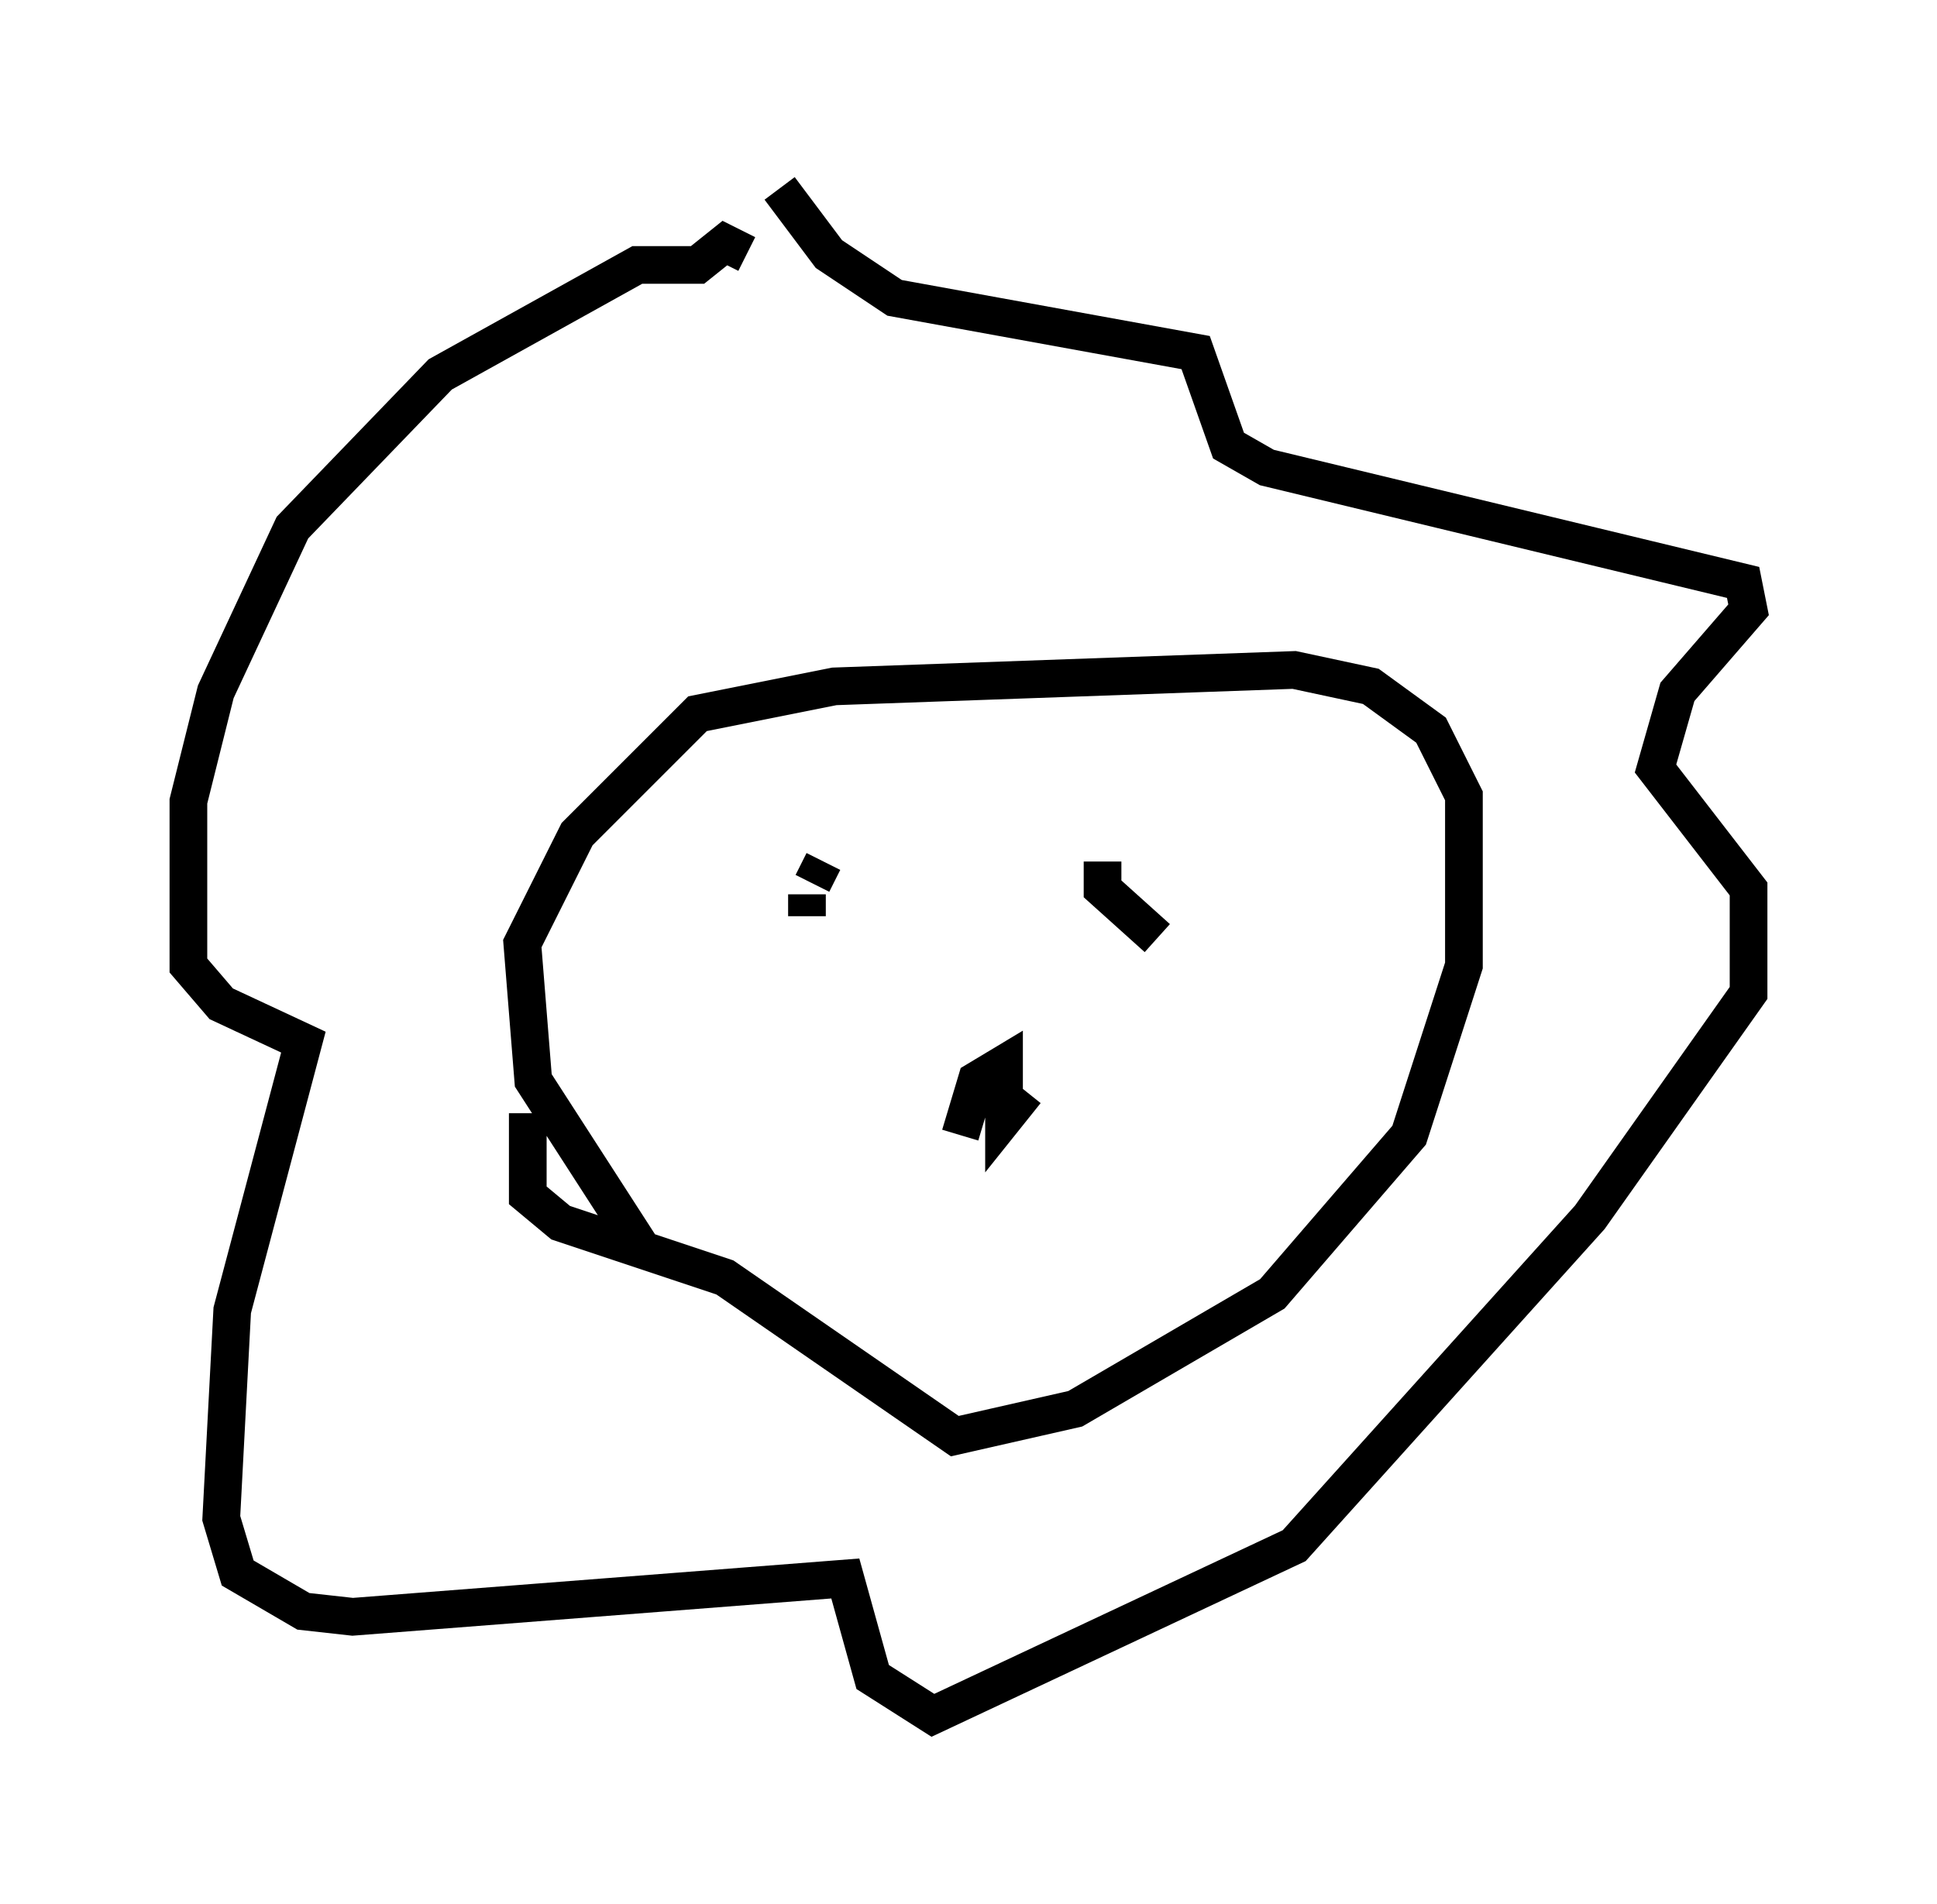 <?xml version="1.0" encoding="utf-8" ?>
<svg baseProfile="full" height="50.525" version="1.1" width="51.397" xmlns="http://www.w3.org/2000/svg" xmlns:ev="http://www.w3.org/2001/xml-events" xmlns:xlink="http://www.w3.org/1999/xlink"><defs /><rect fill="white" height="50.525" width="51.397" x="0" y="0" /><path d="M15.603, 7.179 m3.486, -1.453 m1.598, -0.726 l1.307, 1.743 1.743, 1.162 l7.989, 1.453 0.872, 2.469 l1.017, 0.581 12.637, 3.05 l0.145, 0.726 -1.888, 2.179 l-0.581, 2.034 2.469, 3.196 l0.0, 2.76 -4.212, 5.955 l-7.844, 8.715 -9.587, 4.503 l-1.598, -1.017 -0.726, -2.615 l-13.073, 1.017 -1.307, -0.145 l-1.743, -1.017 -0.436, -1.453 l0.291, -5.52 1.888, -7.117 l-2.179, -1.017 -0.872, -1.017 l0.0, -4.358 0.726, -2.905 l2.034, -4.358 3.922, -4.067 l5.229, -2.905 1.598, 0.0 l0.726, -0.581 0.581, 0.291 m-2.76, 26.436 l-2.905, -4.503 -0.291, -3.631 l1.453, -2.905 3.196, -3.196 l3.631, -0.726 12.201, -0.436 l2.034, 0.436 1.598, 1.162 l0.872, 1.743 0.0, 4.503 l-1.453, 4.503 -3.631, 4.212 l-5.229, 3.05 -3.196, 0.726 l-6.101, -4.212 -4.358, -1.453 l-0.872, -0.726 0.0, -2.179 m11.475, 0.581 l0.436, -1.453 0.726, -0.436 l0.0, 1.453 0.581, -0.726 m-5.81, -4.648 l0.0, -0.581 m0.145, -0.291 l0.291, -0.581 m8.86, 2.034 l-1.453, -1.307 0.0, -0.726 " fill="none" stroke="black" stroke-width="1" /></svg>